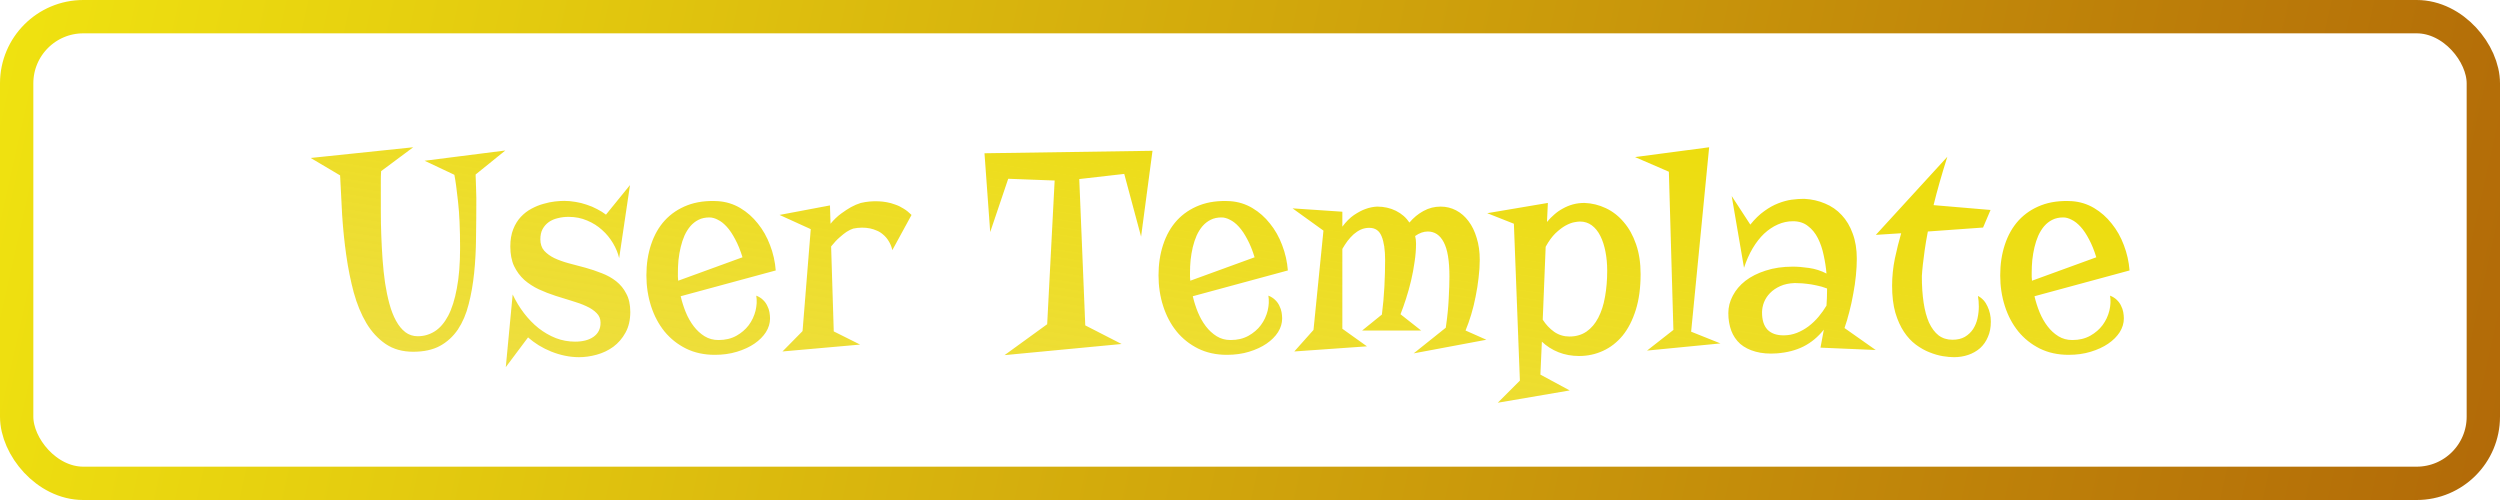 <svg width="150" height="30" viewBox="0 0 150 30" fill="none" xmlns="http://www.w3.org/2000/svg">
<path d="M30.32 9.029L28.536 10.471C28.548 10.717 28.557 10.966 28.562 11.218C28.574 11.47 28.58 11.695 28.58 11.895C28.58 12.685 28.574 13.462 28.562 14.224C28.557 14.979 28.519 15.7 28.448 16.386C28.378 17.065 28.267 17.695 28.114 18.275C27.968 18.85 27.754 19.348 27.473 19.77C27.191 20.186 26.834 20.514 26.4 20.754C25.967 20.988 25.431 21.105 24.792 21.105C24.148 21.105 23.597 20.95 23.14 20.64C22.683 20.329 22.296 19.91 21.98 19.383C21.669 18.855 21.417 18.243 21.224 17.546C21.036 16.843 20.887 16.099 20.775 15.313C20.664 14.528 20.582 13.726 20.529 12.905C20.482 12.085 20.441 11.291 20.406 10.523L18.64 9.478L24.792 8.836L22.867 10.269C22.855 10.45 22.85 10.632 22.85 10.813C22.85 10.989 22.85 11.168 22.85 11.35C22.85 11.76 22.85 12.199 22.85 12.668C22.85 13.137 22.858 13.617 22.876 14.109C22.894 14.596 22.92 15.085 22.955 15.577C22.99 16.064 23.04 16.532 23.105 16.983C23.175 17.435 23.263 17.854 23.368 18.24C23.474 18.627 23.605 18.964 23.764 19.251C23.922 19.538 24.106 19.764 24.317 19.928C24.534 20.092 24.783 20.174 25.064 20.174C25.439 20.174 25.782 20.074 26.093 19.875C26.403 19.676 26.67 19.365 26.893 18.943C27.115 18.516 27.288 17.968 27.411 17.3C27.54 16.632 27.605 15.826 27.605 14.883C27.605 13.734 27.564 12.803 27.481 12.088C27.405 11.373 27.332 10.84 27.262 10.488L25.477 9.645L30.32 9.029ZM33.853 12.053C34.076 12.053 34.302 12.073 34.53 12.114C34.759 12.149 34.981 12.205 35.198 12.281C35.421 12.352 35.629 12.44 35.822 12.545C36.022 12.645 36.2 12.756 36.358 12.879L37.8 11.104L37.149 15.489C37.079 15.185 36.956 14.886 36.78 14.593C36.605 14.294 36.385 14.027 36.121 13.793C35.863 13.559 35.565 13.371 35.225 13.23C34.885 13.084 34.513 13.011 34.108 13.011C33.886 13.011 33.672 13.037 33.467 13.09C33.262 13.137 33.08 13.216 32.922 13.327C32.77 13.438 32.647 13.579 32.553 13.749C32.465 13.919 32.421 14.121 32.421 14.355C32.421 14.637 32.497 14.865 32.649 15.041C32.808 15.217 33.013 15.366 33.265 15.489C33.517 15.606 33.804 15.709 34.126 15.797C34.448 15.879 34.779 15.967 35.119 16.061C35.459 16.154 35.79 16.266 36.112 16.395C36.435 16.518 36.722 16.679 36.974 16.878C37.226 17.077 37.428 17.326 37.58 17.625C37.738 17.918 37.817 18.281 37.817 18.715C37.817 19.201 37.721 19.617 37.527 19.963C37.34 20.303 37.097 20.584 36.798 20.807C36.499 21.023 36.168 21.182 35.805 21.281C35.441 21.381 35.087 21.431 34.741 21.431C34.46 21.431 34.179 21.401 33.898 21.343C33.616 21.284 33.344 21.202 33.08 21.097C32.816 20.991 32.565 20.865 32.324 20.719C32.09 20.572 31.876 20.414 31.683 20.244L30.347 22.028L30.76 17.669C30.947 18.067 31.173 18.439 31.436 18.785C31.7 19.131 31.993 19.433 32.315 19.69C32.638 19.942 32.983 20.142 33.352 20.288C33.722 20.429 34.105 20.499 34.504 20.499C34.967 20.499 35.336 20.402 35.611 20.209C35.893 20.01 36.033 19.729 36.033 19.365C36.033 19.131 35.954 18.938 35.796 18.785C35.644 18.627 35.438 18.489 35.181 18.372C34.929 18.255 34.642 18.149 34.319 18.056C33.997 17.962 33.666 17.859 33.326 17.748C32.986 17.637 32.655 17.508 32.333 17.361C32.011 17.209 31.721 17.021 31.463 16.799C31.211 16.57 31.006 16.295 30.848 15.973C30.695 15.645 30.619 15.249 30.619 14.786C30.619 14.388 30.678 14.042 30.795 13.749C30.912 13.456 31.064 13.21 31.252 13.011C31.445 12.806 31.659 12.642 31.894 12.519C32.134 12.39 32.374 12.293 32.614 12.229C32.855 12.158 33.083 12.111 33.3 12.088C33.517 12.065 33.701 12.053 33.853 12.053ZM40.841 17.774C40.917 18.102 41.02 18.425 41.148 18.741C41.277 19.052 41.435 19.33 41.623 19.576C41.81 19.822 42.027 20.021 42.273 20.174C42.52 20.326 42.798 20.402 43.108 20.402C43.519 20.402 43.876 20.317 44.181 20.148C44.485 19.977 44.734 19.764 44.928 19.506C45.121 19.242 45.256 18.955 45.332 18.645C45.408 18.328 45.423 18.026 45.376 17.739C45.54 17.804 45.675 17.889 45.78 17.994C45.892 18.1 45.977 18.217 46.035 18.346C46.1 18.469 46.144 18.598 46.167 18.732C46.19 18.861 46.202 18.987 46.202 19.11C46.202 19.392 46.12 19.664 45.956 19.928C45.792 20.186 45.56 20.417 45.262 20.622C44.969 20.821 44.62 20.982 44.216 21.105C43.812 21.229 43.369 21.29 42.889 21.29C42.244 21.29 41.667 21.164 41.157 20.912C40.653 20.66 40.226 20.32 39.874 19.893C39.523 19.459 39.253 18.952 39.065 18.372C38.878 17.792 38.784 17.174 38.784 16.518C38.784 15.85 38.878 15.234 39.065 14.672C39.253 14.104 39.528 13.62 39.892 13.222C40.261 12.823 40.712 12.521 41.245 12.316C41.778 12.111 42.394 12.029 43.091 12.07C43.571 12.105 44.014 12.243 44.418 12.483C44.822 12.724 45.174 13.034 45.473 13.415C45.777 13.79 46.02 14.221 46.202 14.707C46.39 15.193 46.504 15.7 46.545 16.227L40.841 17.774ZM40.674 16.359C40.674 16.441 40.674 16.523 40.674 16.605C40.674 16.682 40.68 16.761 40.691 16.843L44.55 15.437C44.421 15.015 44.274 14.654 44.11 14.355C43.952 14.051 43.785 13.802 43.609 13.608C43.434 13.415 43.255 13.274 43.073 13.187C42.898 13.093 42.727 13.046 42.563 13.046C42.317 13.046 42.101 13.093 41.913 13.187C41.726 13.28 41.562 13.409 41.421 13.573C41.286 13.731 41.169 13.919 41.069 14.136C40.976 14.352 40.899 14.584 40.841 14.83C40.782 15.076 40.738 15.331 40.709 15.595C40.685 15.852 40.674 16.107 40.674 16.359ZM53.541 15.006C53.488 14.789 53.412 14.604 53.312 14.452C53.219 14.3 53.11 14.174 52.987 14.074C52.87 13.969 52.744 13.89 52.609 13.837C52.475 13.778 52.34 13.734 52.205 13.705C51.889 13.641 51.552 13.644 51.194 13.714C51.071 13.755 50.94 13.819 50.799 13.907C50.676 13.989 50.535 14.101 50.377 14.241C50.219 14.376 50.049 14.558 49.867 14.786L50.025 19.884L51.607 20.675L46.949 21.088L48.153 19.866L48.645 13.749L46.773 12.896L49.797 12.325L49.832 13.424C50.037 13.178 50.248 12.976 50.465 12.817C50.682 12.659 50.878 12.53 51.054 12.431C51.259 12.319 51.458 12.234 51.651 12.176C52.003 12.094 52.36 12.062 52.724 12.079C52.876 12.085 53.034 12.102 53.198 12.132C53.368 12.161 53.538 12.208 53.708 12.273C53.884 12.331 54.054 12.413 54.218 12.519C54.382 12.618 54.54 12.744 54.692 12.896L53.541 15.006ZM69.15 9.047L68.465 14.197L67.454 10.435L64.756 10.743L65.116 19.523L67.296 20.64L60.273 21.308L62.831 19.453L63.279 10.831L60.493 10.726L59.412 13.925L59.069 9.196L69.15 9.047ZM71.567 17.774C71.644 18.102 71.746 18.425 71.875 18.741C72.004 19.052 72.162 19.33 72.35 19.576C72.537 19.822 72.754 20.021 73 20.174C73.246 20.326 73.524 20.402 73.835 20.402C74.245 20.402 74.603 20.317 74.907 20.148C75.212 19.977 75.461 19.764 75.654 19.506C75.848 19.242 75.982 18.955 76.059 18.645C76.135 18.328 76.149 18.026 76.103 17.739C76.267 17.804 76.401 17.889 76.507 17.994C76.618 18.1 76.703 18.217 76.762 18.346C76.826 18.469 76.87 18.598 76.894 18.732C76.917 18.861 76.929 18.987 76.929 19.11C76.929 19.392 76.847 19.664 76.683 19.928C76.519 20.186 76.287 20.417 75.988 20.622C75.695 20.821 75.347 20.982 74.942 21.105C74.538 21.229 74.096 21.29 73.615 21.29C72.971 21.29 72.394 21.164 71.884 20.912C71.38 20.66 70.952 20.32 70.601 19.893C70.249 19.459 69.98 18.952 69.792 18.372C69.605 17.792 69.511 17.174 69.511 16.518C69.511 15.85 69.605 15.234 69.792 14.672C69.98 14.104 70.255 13.62 70.618 13.222C70.987 12.823 71.439 12.521 71.972 12.316C72.505 12.111 73.12 12.029 73.817 12.07C74.298 12.105 74.74 12.243 75.144 12.483C75.549 12.724 75.9 13.034 76.199 13.415C76.504 13.79 76.747 14.221 76.929 14.707C77.116 15.193 77.231 15.7 77.272 16.227L71.567 17.774ZM71.4 16.359C71.4 16.441 71.4 16.523 71.4 16.605C71.4 16.682 71.406 16.761 71.418 16.843L75.276 15.437C75.147 15.015 75.001 14.654 74.837 14.355C74.679 14.051 74.512 13.802 74.336 13.608C74.16 13.415 73.981 13.274 73.8 13.187C73.624 13.093 73.454 13.046 73.29 13.046C73.044 13.046 72.827 13.093 72.64 13.187C72.452 13.28 72.288 13.409 72.147 13.573C72.013 13.731 71.895 13.919 71.796 14.136C71.702 14.352 71.626 14.584 71.567 14.83C71.509 15.076 71.465 15.331 71.436 15.595C71.412 15.852 71.4 16.107 71.4 16.359ZM77.658 21.088L78.81 19.796L79.407 13.837L77.553 12.501L80.541 12.703V13.6C80.764 13.301 80.995 13.069 81.235 12.905C81.481 12.741 81.707 12.621 81.912 12.545C82.152 12.457 82.39 12.407 82.624 12.396C83.04 12.396 83.418 12.48 83.758 12.65C84.098 12.82 84.367 13.055 84.566 13.354C84.812 13.06 85.094 12.829 85.41 12.659C85.727 12.483 86.069 12.396 86.439 12.396C86.772 12.396 87.083 12.472 87.37 12.624C87.657 12.776 87.903 12.99 88.108 13.266C88.319 13.541 88.483 13.878 88.601 14.276C88.724 14.669 88.785 15.105 88.785 15.586C88.785 15.932 88.762 16.292 88.715 16.667C88.674 17.042 88.615 17.414 88.539 17.783C88.469 18.152 88.381 18.513 88.275 18.864C88.17 19.21 88.056 19.532 87.933 19.831L89.181 20.385L84.821 21.202L86.746 19.664C86.84 19.031 86.898 18.454 86.922 17.933C86.951 17.405 86.966 16.957 86.966 16.588C86.966 15.645 86.852 14.959 86.623 14.531C86.4 14.104 86.081 13.89 85.665 13.89C85.413 13.89 85.161 13.98 84.909 14.162C84.944 14.303 84.962 14.452 84.962 14.61C84.962 14.968 84.933 15.337 84.874 15.718C84.821 16.099 84.751 16.474 84.663 16.843C84.575 17.212 84.476 17.569 84.364 17.915C84.253 18.261 84.142 18.574 84.03 18.855L85.269 19.831H81.728L82.914 18.873C82.984 18.328 83.034 17.771 83.064 17.203C83.093 16.629 83.107 16.09 83.107 15.586C83.107 14.988 83.037 14.52 82.897 14.18C82.762 13.84 82.516 13.67 82.158 13.67C81.977 13.67 81.807 13.705 81.648 13.775C81.496 13.846 81.353 13.94 81.218 14.057C81.089 14.174 80.966 14.309 80.849 14.461C80.737 14.613 80.635 14.771 80.541 14.935V19.726L82.018 20.78L77.658 21.088ZM92.819 13.318C92.954 13.154 93.101 13.005 93.259 12.87C93.417 12.729 93.59 12.609 93.777 12.51C93.965 12.404 94.164 12.322 94.375 12.264C94.592 12.205 94.823 12.176 95.069 12.176C95.52 12.193 95.948 12.299 96.353 12.492C96.763 12.685 97.12 12.964 97.425 13.327C97.735 13.685 97.981 14.127 98.163 14.654C98.345 15.176 98.436 15.773 98.436 16.447C98.436 17.268 98.339 17.985 98.145 18.601C97.952 19.216 97.689 19.729 97.355 20.139C97.02 20.543 96.628 20.848 96.177 21.053C95.731 21.258 95.254 21.36 94.744 21.36C94.299 21.36 93.886 21.284 93.505 21.132C93.124 20.98 92.793 20.769 92.512 20.499L92.424 22.477L94.182 23.426L89.866 24.164L91.193 22.837L90.833 13.424L89.233 12.791L92.872 12.176L92.819 13.318ZM94.797 13.292C94.715 13.292 94.598 13.307 94.445 13.336C94.293 13.365 94.12 13.433 93.927 13.538C93.739 13.644 93.54 13.796 93.329 13.995C93.124 14.194 92.928 14.464 92.74 14.804L92.564 19.181C92.752 19.474 92.981 19.717 93.25 19.91C93.525 20.098 93.83 20.191 94.164 20.191C94.562 20.191 94.905 20.092 95.192 19.893C95.48 19.693 95.714 19.418 95.895 19.066C96.083 18.709 96.218 18.29 96.3 17.81C96.388 17.329 96.432 16.808 96.432 16.245C96.432 15.835 96.397 15.451 96.326 15.094C96.256 14.73 96.153 14.417 96.019 14.153C95.884 13.884 95.714 13.673 95.509 13.521C95.304 13.368 95.066 13.292 94.797 13.292ZM101.468 19.901L103.226 20.605L98.822 21.035L100.404 19.796L100.132 10.304L98.102 9.425L102.549 8.836L101.468 19.901ZM111.408 15.524C111.408 15.835 111.391 16.169 111.355 16.526C111.32 16.884 111.268 17.247 111.197 17.616C111.133 17.985 111.054 18.349 110.96 18.706C110.872 19.058 110.775 19.383 110.67 19.682L112.542 21L109.229 20.859L109.431 19.778C109.079 20.218 108.672 20.555 108.209 20.789C107.752 21.018 107.222 21.155 106.618 21.202C106.126 21.237 105.695 21.202 105.326 21.097C104.963 20.997 104.658 20.842 104.412 20.631C104.172 20.414 103.993 20.15 103.876 19.84C103.759 19.523 103.7 19.172 103.7 18.785C103.7 18.428 103.788 18.082 103.964 17.748C104.14 17.408 104.392 17.109 104.72 16.852C105.054 16.594 105.461 16.389 105.941 16.236C106.422 16.078 106.967 15.999 107.576 15.999C107.857 15.999 108.18 16.025 108.543 16.078C108.912 16.131 109.261 16.242 109.589 16.412C109.56 16.055 109.504 15.691 109.422 15.322C109.346 14.947 109.231 14.607 109.079 14.303C108.927 13.998 108.728 13.752 108.481 13.565C108.241 13.371 107.939 13.274 107.576 13.274C107.266 13.274 106.964 13.339 106.671 13.468C106.378 13.597 106.103 13.781 105.845 14.021C105.593 14.262 105.364 14.555 105.159 14.9C104.954 15.246 104.781 15.636 104.641 16.069L103.902 11.763L105.019 13.477C105.294 13.137 105.572 12.867 105.854 12.668C106.135 12.463 106.413 12.308 106.688 12.202C106.97 12.091 107.239 12.018 107.497 11.982C107.761 11.947 108.013 11.93 108.253 11.93C108.704 11.953 109.12 12.047 109.501 12.211C109.888 12.369 110.222 12.601 110.503 12.905C110.784 13.204 111.004 13.573 111.162 14.013C111.326 14.452 111.408 14.956 111.408 15.524ZM109.589 18.337C109.601 18.173 109.609 18.015 109.615 17.862C109.621 17.71 109.624 17.561 109.624 17.414V17.309C109.413 17.227 109.199 17.165 108.982 17.124C108.771 17.077 108.575 17.045 108.394 17.027C108.212 17.004 108.057 16.992 107.928 16.992C107.805 16.986 107.723 16.983 107.682 16.983C107.348 16.995 107.058 17.057 106.812 17.168C106.565 17.279 106.36 17.42 106.196 17.59C106.038 17.754 105.918 17.939 105.836 18.144C105.76 18.349 105.722 18.551 105.722 18.75C105.722 19.201 105.83 19.544 106.047 19.778C106.27 20.007 106.592 20.121 107.014 20.121C107.295 20.121 107.562 20.071 107.813 19.972C108.065 19.872 108.3 19.74 108.517 19.576C108.739 19.406 108.938 19.216 109.114 19.005C109.296 18.788 109.454 18.565 109.589 18.337ZM113.526 17.15C113.526 16.6 113.582 16.052 113.693 15.507C113.811 14.956 113.937 14.452 114.071 13.995L112.551 14.092L116.84 9.407C116.5 10.479 116.225 11.446 116.014 12.308L119.433 12.598L118.984 13.652L115.671 13.89C115.589 14.317 115.524 14.698 115.478 15.032C115.437 15.36 115.401 15.639 115.372 15.867C115.343 16.137 115.322 16.371 115.311 16.57C115.311 17.156 115.346 17.684 115.416 18.152C115.486 18.621 115.595 19.023 115.741 19.356C115.894 19.685 116.084 19.939 116.312 20.121C116.547 20.297 116.825 20.385 117.147 20.385C117.446 20.385 117.695 20.326 117.895 20.209C118.1 20.086 118.264 19.931 118.387 19.743C118.51 19.55 118.598 19.336 118.65 19.102C118.703 18.861 118.729 18.624 118.729 18.39C118.729 18.173 118.712 17.962 118.677 17.757C118.929 17.886 119.119 18.094 119.248 18.381C119.383 18.662 119.45 18.97 119.45 19.304C119.45 19.649 119.392 19.954 119.274 20.218C119.163 20.481 119.008 20.704 118.809 20.886C118.609 21.061 118.375 21.196 118.105 21.29C117.836 21.384 117.546 21.431 117.235 21.431C117.048 21.431 116.825 21.41 116.567 21.369C116.315 21.328 116.052 21.252 115.776 21.141C115.501 21.035 115.229 20.883 114.959 20.684C114.689 20.484 114.449 20.227 114.238 19.91C114.027 19.594 113.854 19.21 113.72 18.759C113.591 18.302 113.526 17.766 113.526 17.15ZM122.069 17.774C122.146 18.102 122.248 18.425 122.377 18.741C122.506 19.052 122.664 19.33 122.852 19.576C123.039 19.822 123.256 20.021 123.502 20.174C123.748 20.326 124.026 20.402 124.337 20.402C124.747 20.402 125.104 20.317 125.409 20.148C125.714 19.977 125.963 19.764 126.156 19.506C126.35 19.242 126.484 18.955 126.561 18.645C126.637 18.328 126.651 18.026 126.604 17.739C126.769 17.804 126.903 17.889 127.009 17.994C127.12 18.1 127.205 18.217 127.264 18.346C127.328 18.469 127.372 18.598 127.396 18.732C127.419 18.861 127.431 18.987 127.431 19.11C127.431 19.392 127.349 19.664 127.185 19.928C127.021 20.186 126.789 20.417 126.49 20.622C126.197 20.821 125.849 20.982 125.444 21.105C125.04 21.229 124.598 21.29 124.117 21.29C123.473 21.29 122.896 21.164 122.386 20.912C121.882 20.66 121.454 20.32 121.103 19.893C120.751 19.459 120.481 18.952 120.294 18.372C120.106 17.792 120.013 17.174 120.013 16.518C120.013 15.85 120.106 15.234 120.294 14.672C120.481 14.104 120.757 13.62 121.12 13.222C121.489 12.823 121.94 12.521 122.474 12.316C123.007 12.111 123.622 12.029 124.319 12.07C124.8 12.105 125.242 12.243 125.646 12.483C126.051 12.724 126.402 13.034 126.701 13.415C127.006 13.79 127.249 14.221 127.431 14.707C127.618 15.193 127.732 15.7 127.773 16.227L122.069 17.774ZM121.902 16.359C121.902 16.441 121.902 16.523 121.902 16.605C121.902 16.682 121.908 16.761 121.92 16.843L125.778 15.437C125.649 15.015 125.503 14.654 125.339 14.355C125.181 14.051 125.014 13.802 124.838 13.608C124.662 13.415 124.483 13.274 124.302 13.187C124.126 13.093 123.956 13.046 123.792 13.046C123.546 13.046 123.329 13.093 123.142 13.187C122.954 13.28 122.79 13.409 122.649 13.573C122.515 13.731 122.397 13.919 122.298 14.136C122.204 14.352 122.128 14.584 122.069 14.83C122.011 15.076 121.967 15.331 121.938 15.595C121.914 15.852 121.902 16.107 121.902 16.359Z" fill="url(#paint0_linear)"/>
<rect x="1" y="1" width="148" height="28" rx="4" stroke="url(#paint1_linear)" stroke-width="2"/>
<defs>
<linearGradient id="paint0_linear" x1="74.5" y1="5" x2="57.114" y2="118.814" gradientUnits="userSpaceOnUse">
<stop stop-color="#EDDD0F"/>
<stop offset="1" stop-color="#DBBA0D" stop-opacity="0"/>
</linearGradient>
<linearGradient id="paint1_linear" x1="-9" y1="-7" x2="380" y2="80" gradientUnits="userSpaceOnUse">
<stop stop-color="#F4EB11"/>
<stop offset="0.743" stop-color="#7C0000"/>
<stop offset="0.743" stop-color="#DD9539" stop-opacity="0"/>
</linearGradient>
</defs>
</svg>
